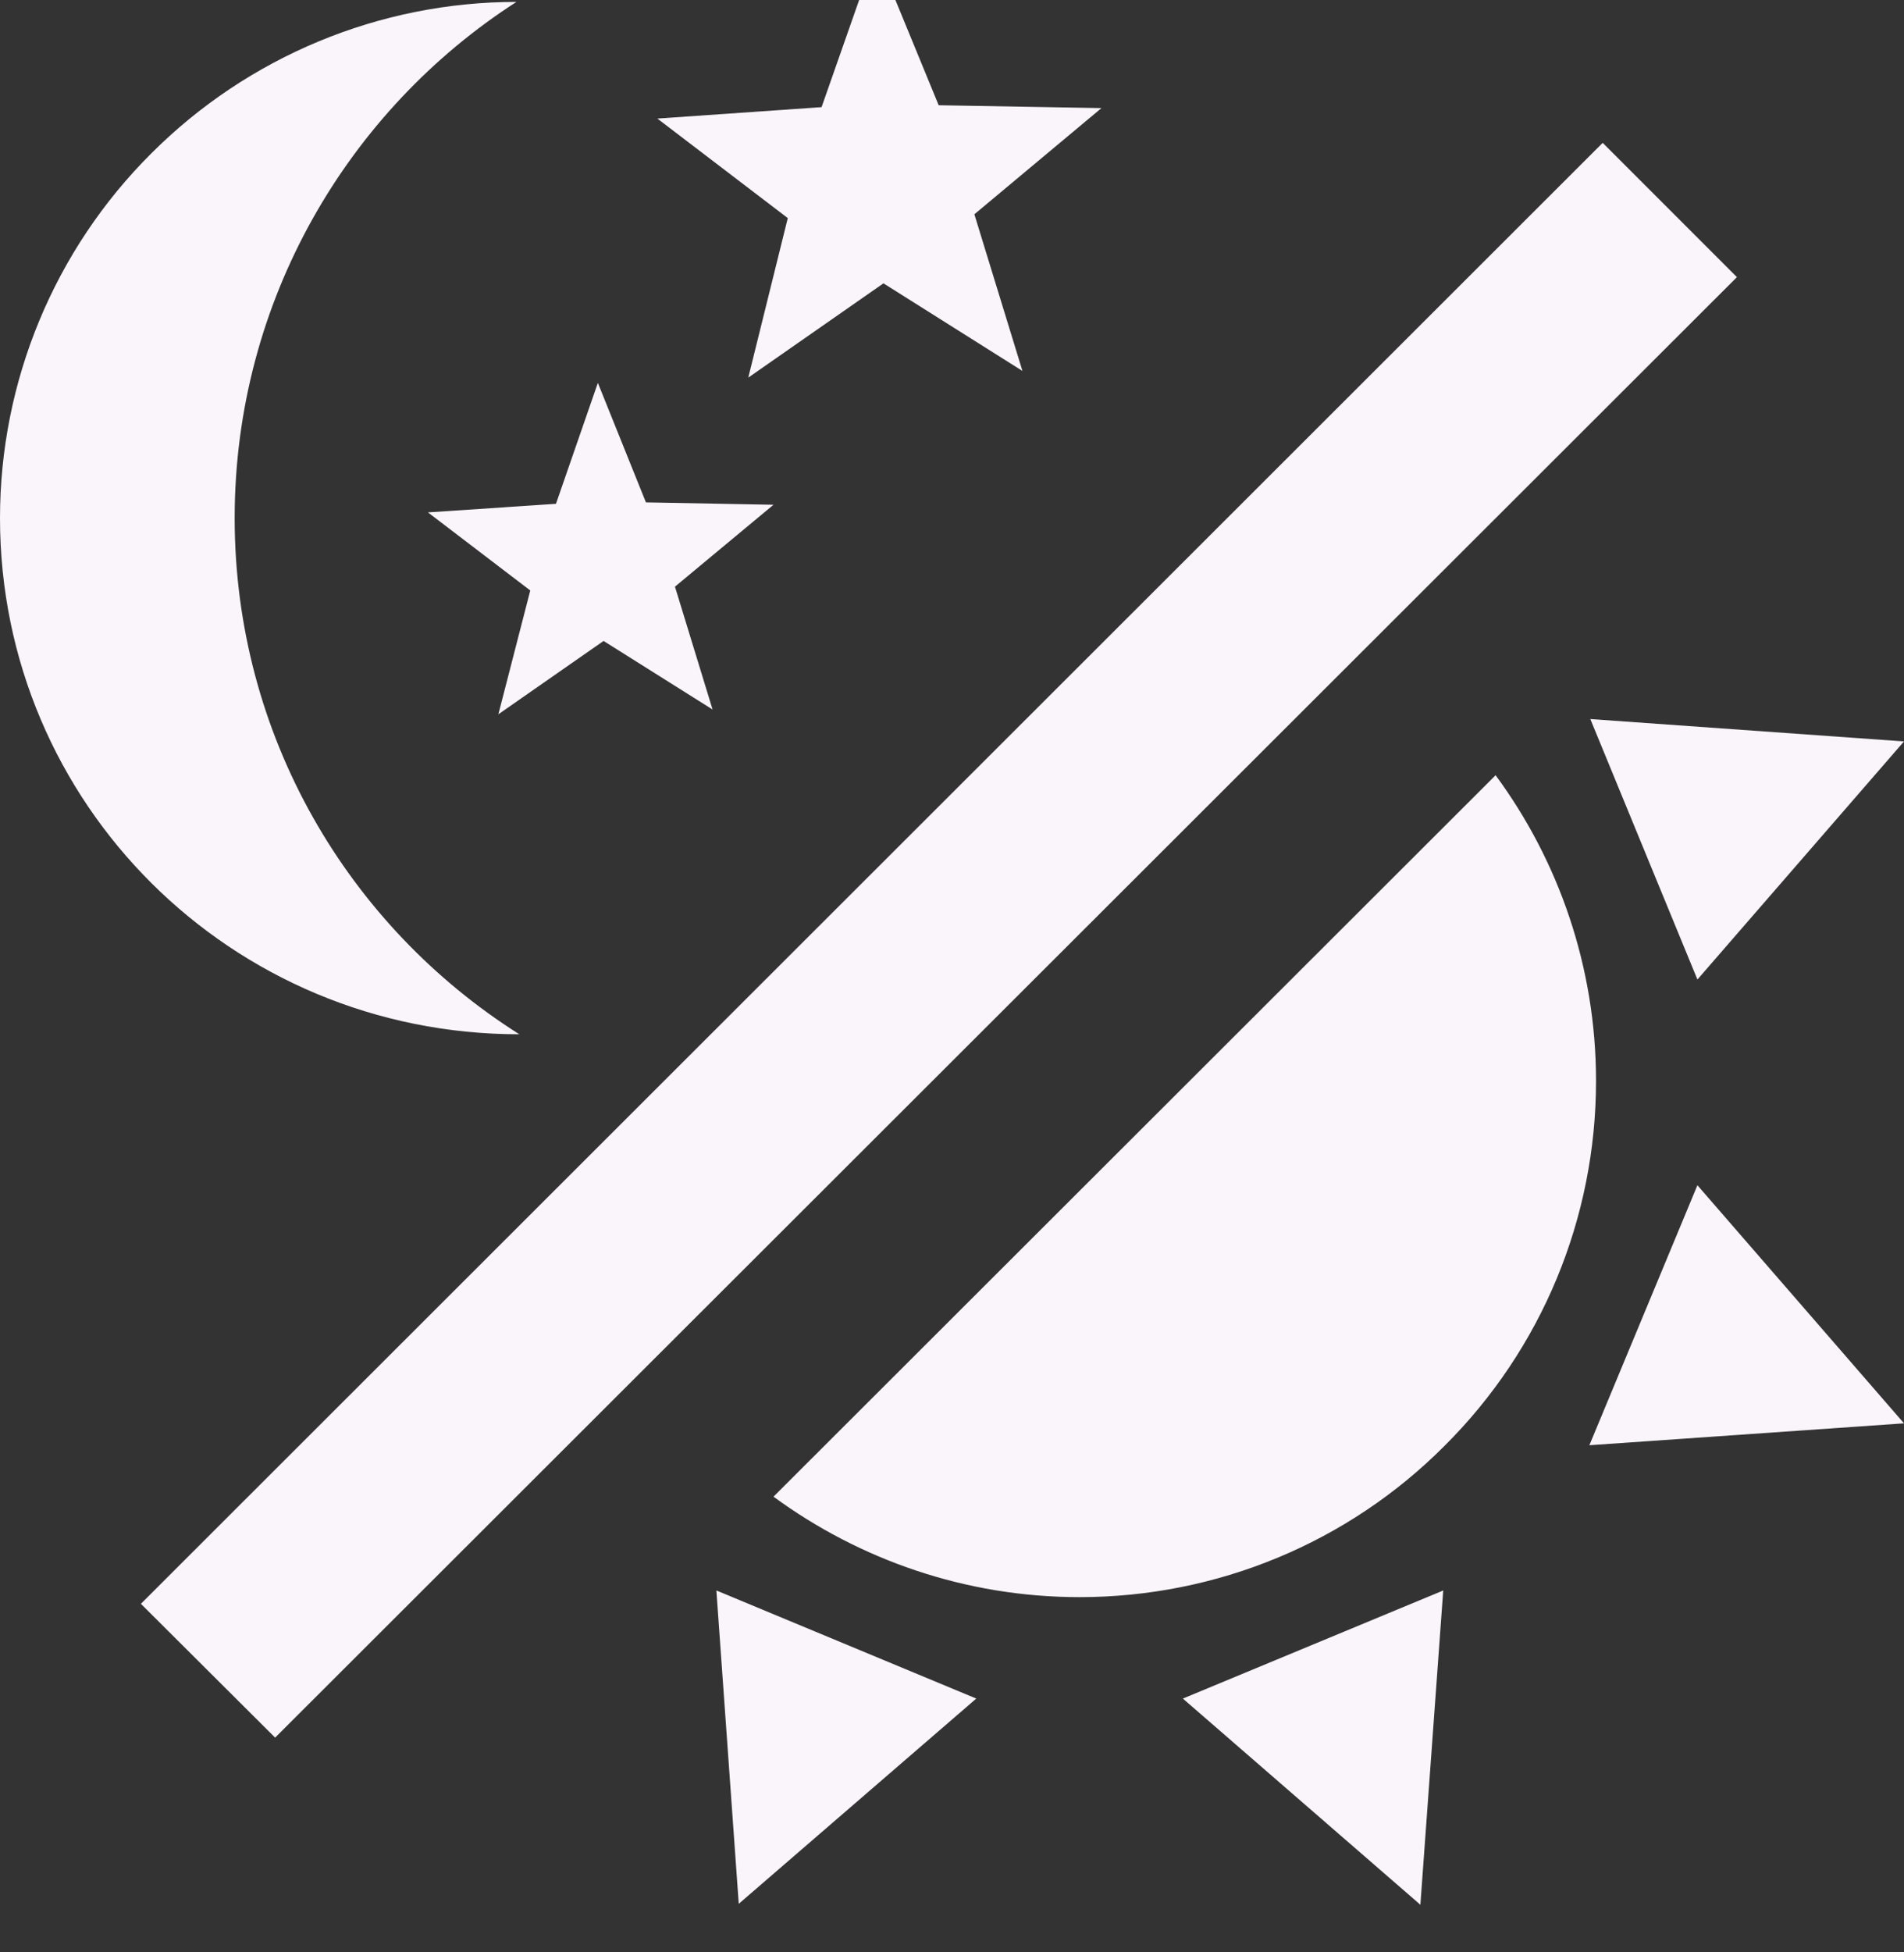<?xml version="1.0"?>
<svg width="40" height="41" xmlns="http://www.w3.org/2000/svg" xmlns:svg="http://www.w3.org/2000/svg">
 <rect width="100%" height="100%" fill="#333333" stroke="none"/>
 <defs>
  <clipPath id="clip0_2_2">
   <rect fill="white" height="41" id="svg_1" width="40"/>
  </clipPath>
 </defs>
 <g class="layer">
  <title>Layer 1</title>
  <g clip-path="url(#clip0_2_2)" id="svg_2">
   <path d="m33.53,22.7c0,2.88 -1.14,5.63 -3.18,7.66c-2.03,2.04 -4.79,3.18 -7.67,3.18c-2.4,0 -4.63,-0.79 -6.43,-2.11l15.17,-15.15c1.32,1.79 2.11,4.02 2.11,6.42z" fill="#faf4fb" id="svg_3"/>
   <path d="m33.39,30.35l2.27,-5.46l4.34,5l-6.61,0.46z" fill="#faf4fb" id="svg_4"/>
   <path d="m35.66,20.57l-2.25,-5.47l6.59,0.47l-4.34,5z" fill="#faf4fb" id="svg_5"/>
   <path d="m24.85,35.67l5.47,-2.27l-0.48,6.6l-4.99,-4.33z" fill="#faf4fb" id="svg_6"/>
   <path d="m15.05,33.4l5.46,2.27l-4.99,4.31l-0.47,-6.58z" fill="#faf4fb" id="svg_7"/>
   <path d="m33.67,3l2.82,2.82l-30.71,30.67l-2.82,-2.81l30.71,-30.68z" fill="#faf4fb" id="svg_8"/>
   <path clip-rule="evenodd" d="m18.56,5.95l2.92,1.84l-1.01,-3.29l2.67,-2.23l-3.42,-0.06l-1.32,-3.21l-1.14,3.25l-3.45,0.24l2.74,2.09l-0.83,3.35l2.84,-1.98zm-5.88,7.51l2.29,1.44l-0.79,-2.58l2.07,-1.72l-2.68,-0.05l-1.01,-2.51l-0.88,2.54l-2.69,0.18l2.15,1.64l-0.67,2.6l2.21,-1.54z" fill="#faf4fb" fill-rule="evenodd" id="svg_9"/>
   <path d="m10.85,0.04c-3.53,2.27 -5.92,6.27 -5.92,10.84c0,4.57 2.39,8.57 5.98,10.84c-6.06,0 -10.91,-4.85 -10.91,-10.84c0,-2.87 1.14,-5.63 3.18,-7.66c2.03,-2.03 4.79,-3.18 7.67,-3.18z" fill="#faf4fb" id="svg_10"/>
  </g>
 </g>
</svg>